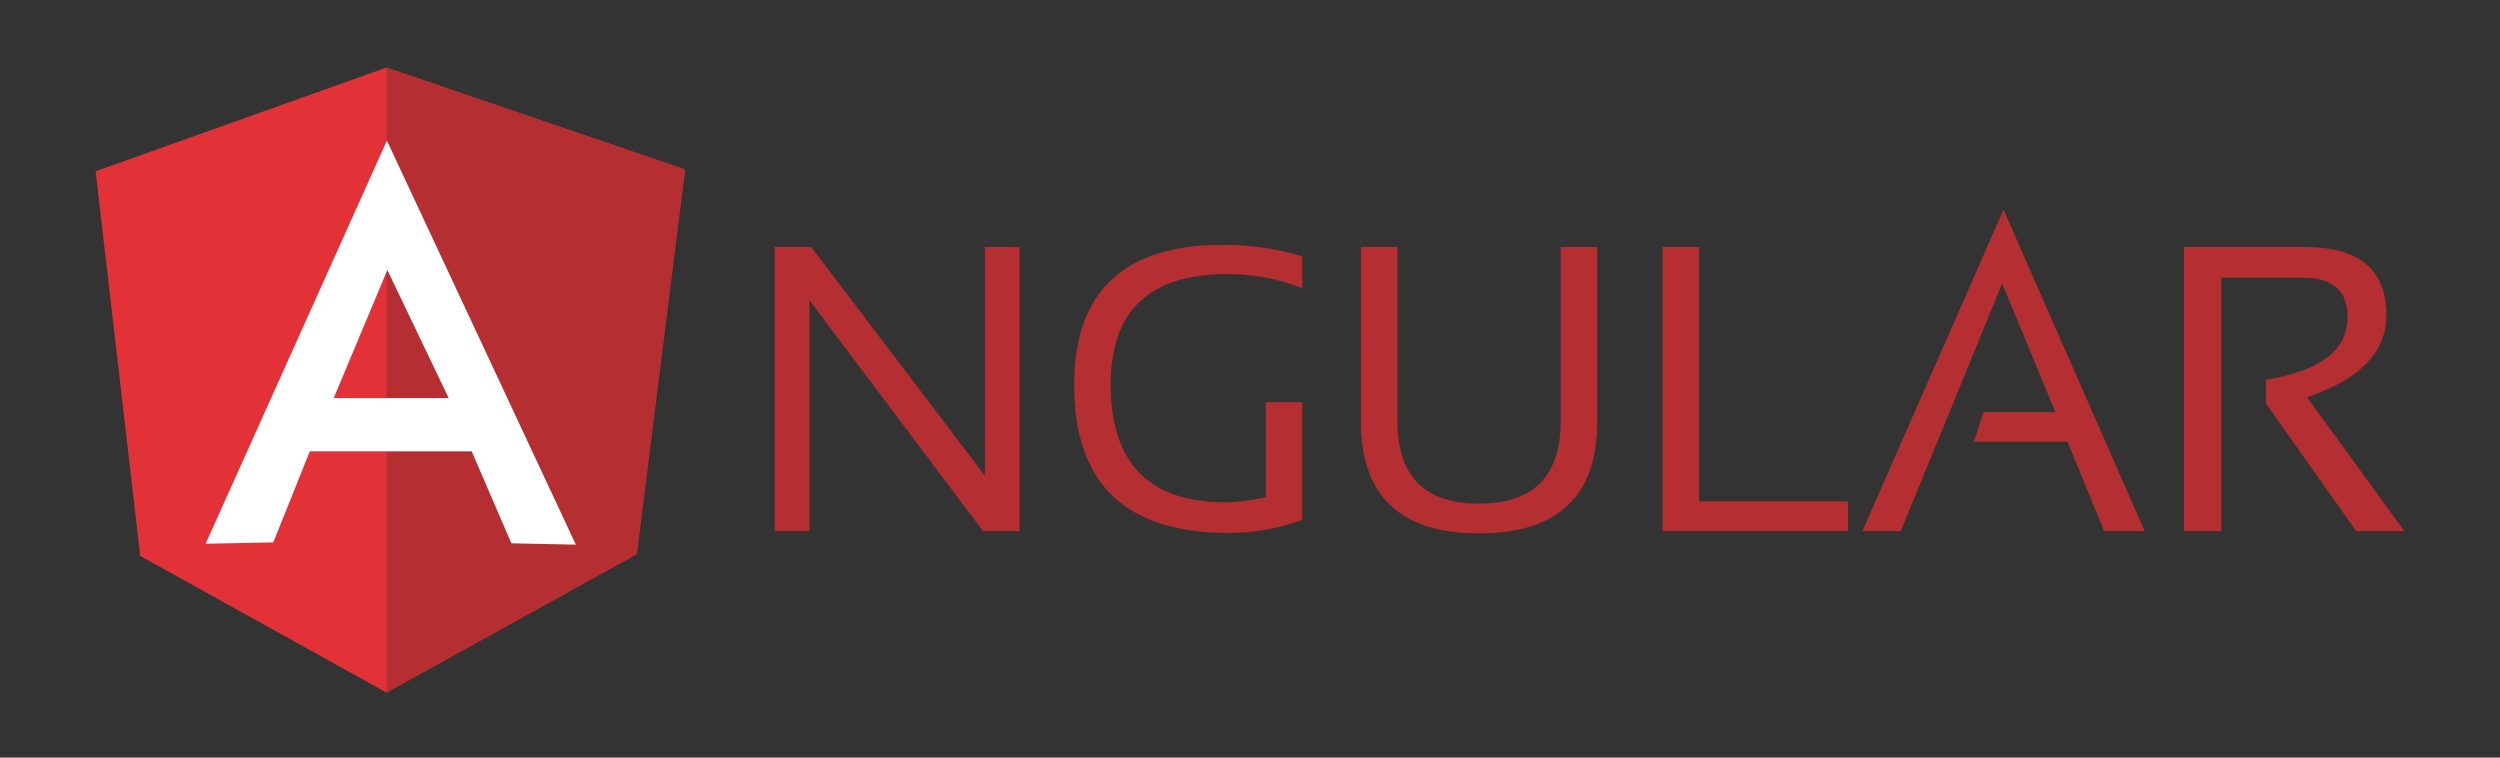 <svg xmlns="http://www.w3.org/2000/svg" fill="none" aria-hidden="true" viewBox="0 0 198 60"><rect x="0" y="0" width="198" height="60" fill="#333333" stroke="none"/><path fill="#B52E31" d="M150.536 42.064H147.5L158.678 16.6l11.179 25.464h-3.214l-2.893-7.071h-7.429l.786-2.357h5.679l-4.215-10.179-8.035 19.607Zm-53.25.143c2.071 0 4.035-.357 5.857-1.036V31.85h-2.893v7.536c-1.179.25-2.25.393-3.214.393-6.036 0-9.072-3.108-9.072-9.358 0-5.785 3.072-8.714 9.215-8.714 2.035 0 4.035.357 5.964 1.107v-2.5c-1.929-.607-4.036-.928-6.286-.928-7.857 0-11.786 3.714-11.786 11.107 0 7.821 4.072 11.714 12.215 11.714ZM61.357 19.564v22.5h2.75V23.78l13.75 18.285h2.893v-22.5H78v18.107L64.25 19.564h-2.893Zm46.429 13.822V19.564h2.892v13.822c0 4.321 2.143 6.5 6.465 6.5 4.285 0 6.464-2.179 6.464-6.5V19.564h2.893v13.822c0 5.893-3.107 8.857-9.357 8.857-6.25 0-9.357-2.964-9.357-8.857Zm26.785 6.321V19.564h-2.893v22.5h14.679v-2.357h-11.786Zm38.393-20.143v22.5h2.964V21.993h6.429c2.393 0 3.571 1.036 3.571 3.107 0 2.643-2.178 4.286-6.464 4.964v1.893l7.143 10.107h3.821l-7.714-10.607c4.179-1.393 6.286-3.571 6.286-6.5 0-3.607-2.143-5.393-6.429-5.393h-9.607Z"/><path fill="#E23237" fill-rule="evenodd" d="M7.571 13.564 30.607 5.35l23.643 8.072-3.821 30.464L30.607 54.85l-19.5-10.821-3.536-30.465Z" clip-rule="evenodd"/><path fill="#B52E31" fill-rule="evenodd" d="m54.25 13.421-23.643-8.07v49.5L50.43 43.885l3.82-30.465Z" clip-rule="evenodd"/><path fill="#fff" fill-rule="evenodd" d="M30.643 11.136 16.286 43.064l5.357-.107 2.893-7.214h12.821l3.143 7.286 5.107.107-14.964-32Zm.036 10.25 4.857 10.143h-9.107l4.25-10.143Z" clip-rule="evenodd"/></svg>